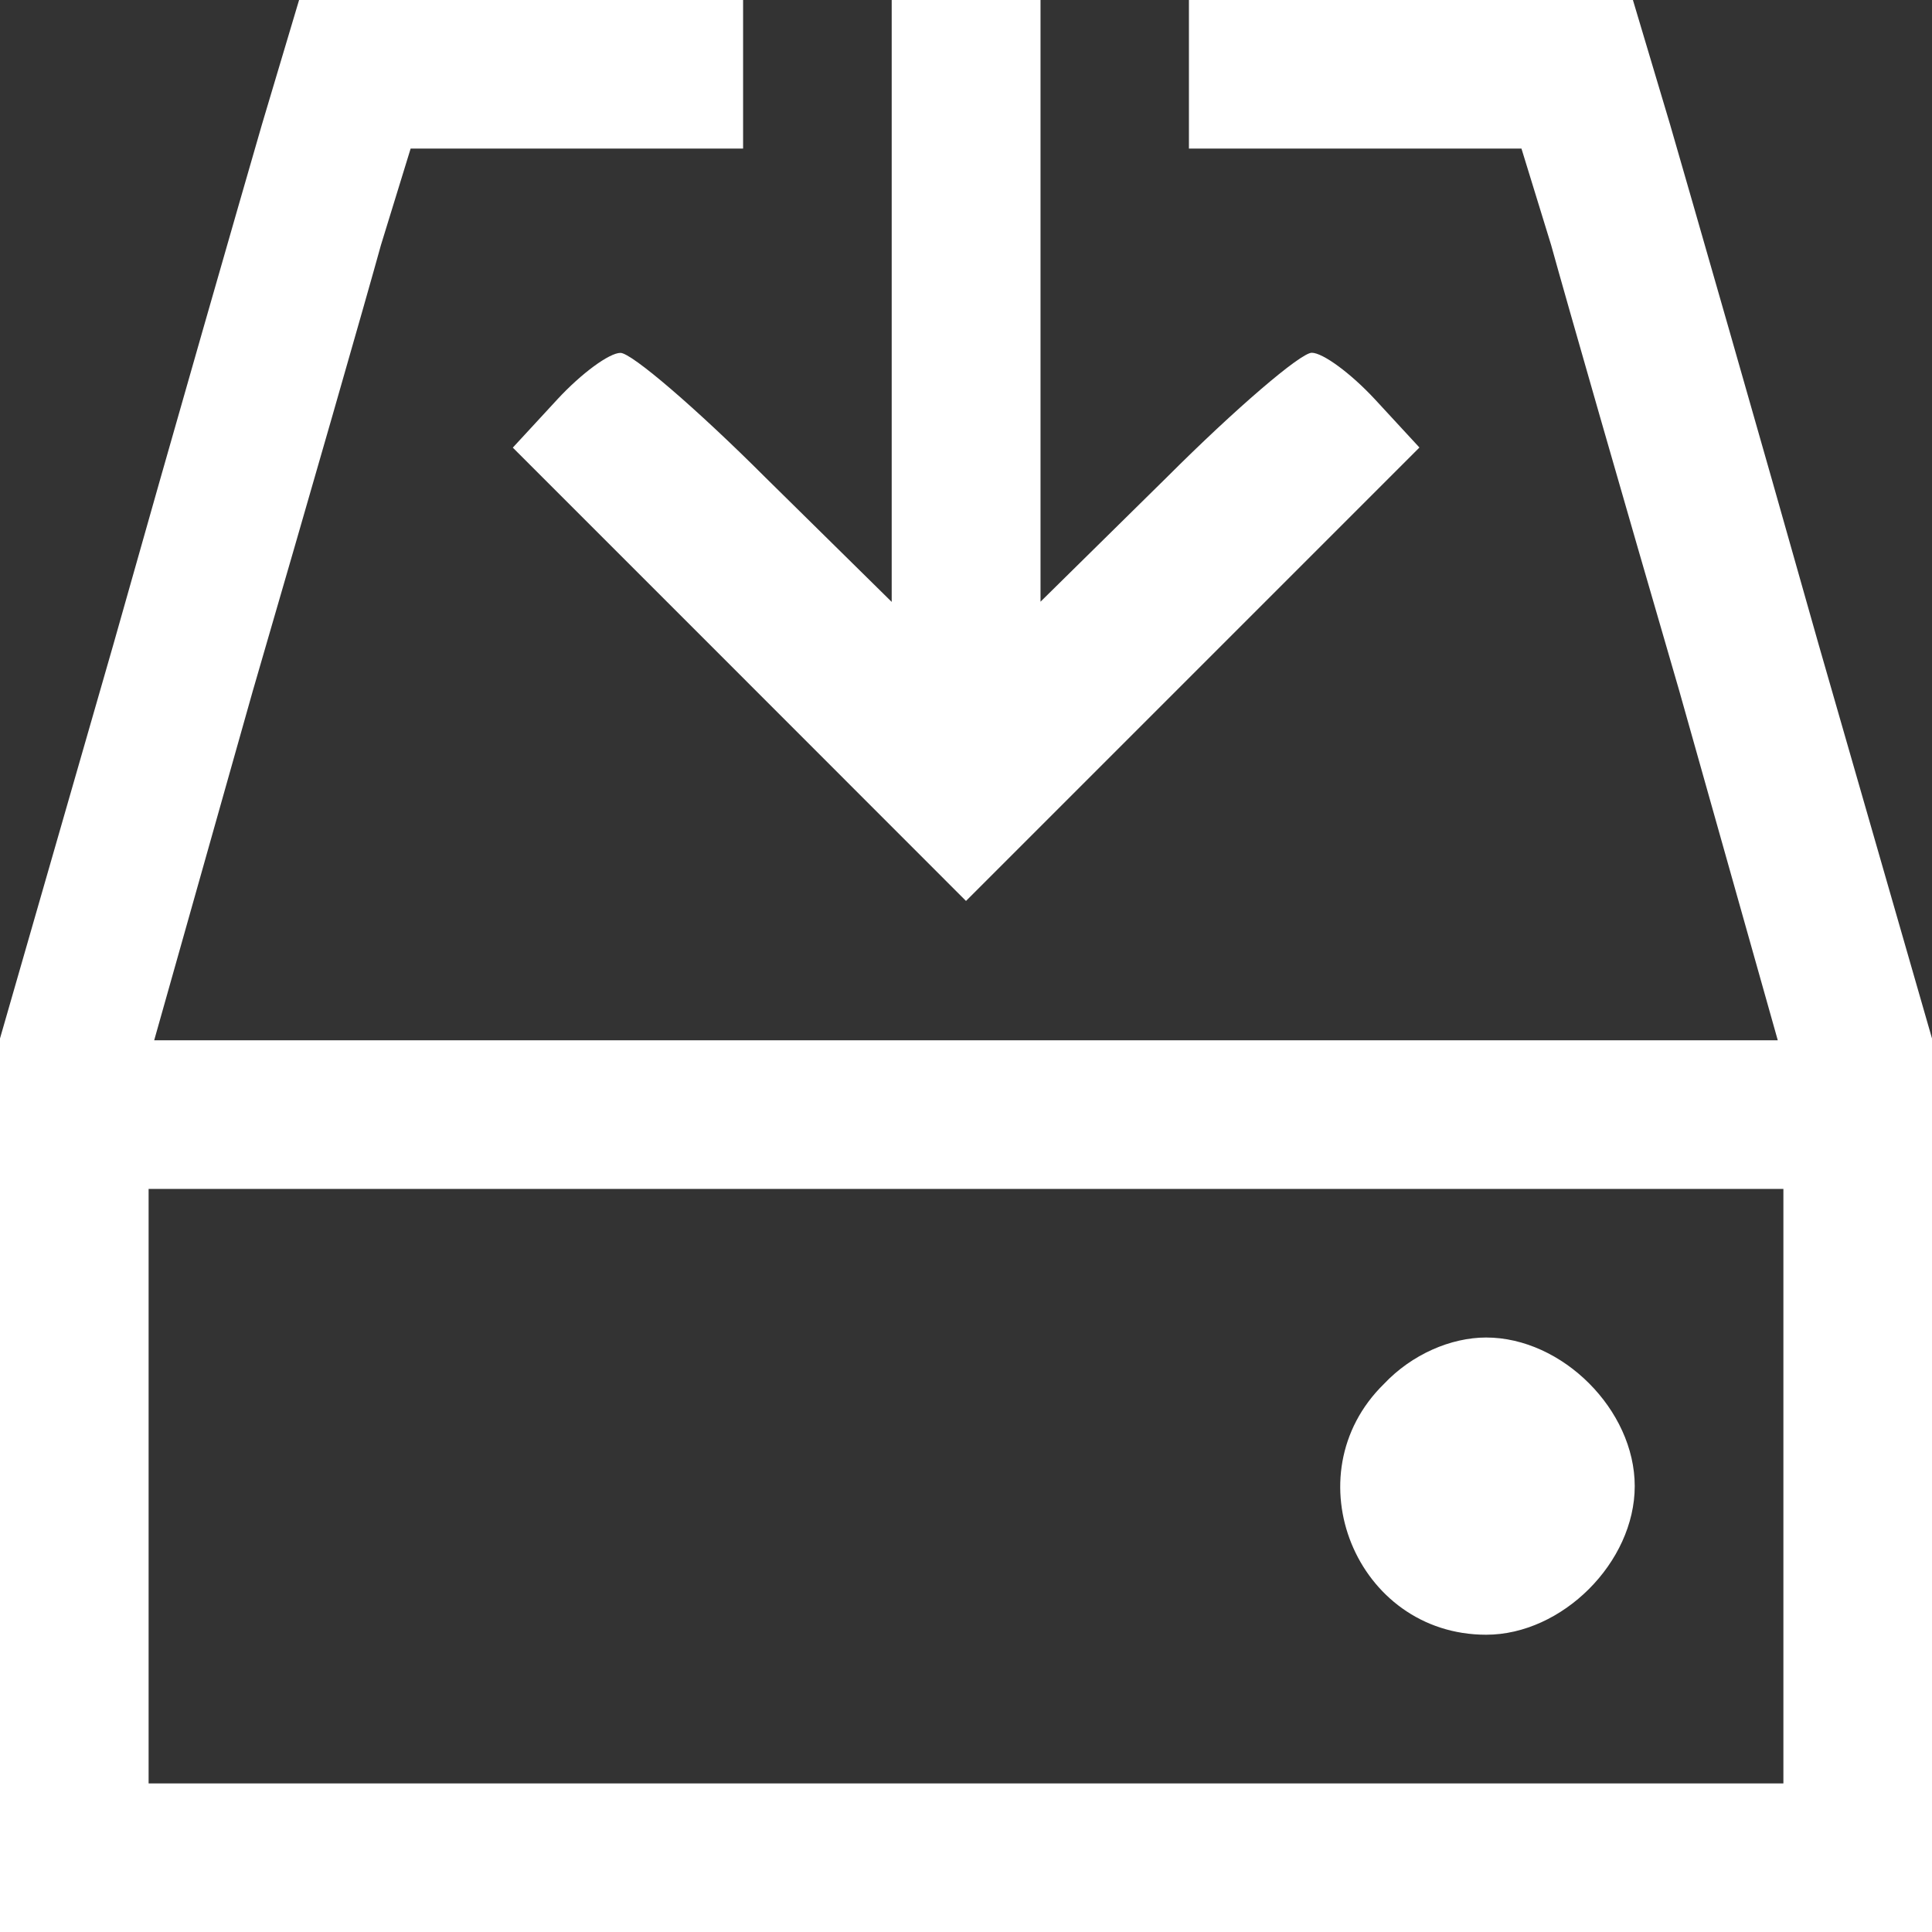 <svg id="Capa_1" data-name="Capa 1" xmlns="http://www.w3.org/2000/svg" viewBox="0 0 980 980"><rect x="0" y="0" width="980" height="980" fill="#333333" stroke="none"/><defs><style>.cls-1{fill:#fff;}</style></defs><title>backup</title><path class="cls-1" d="M142.87,73.14C132.5,108.94,98.58,226.73,67.48,337L10,536.75V990H990V536.76L932.52,337c-31.1-110.25-65-228-75.38-263.85L838.29,10H613.08V85.38H781.76l15.07,49c7.54,27.33,36.75,129.09,65,226.15l49.94,177.15H88.21l50-177.15c28.27-97.06,57.48-198.83,65-226.15l15.08-49H386.93V10H161.71ZM914.62,763.85V914.62H85.38V613.08H914.62Z" transform="translate(-10 -10)"/><path class="cls-1" d="M712,712c-47.12,46.18-14.14,127.21,51.83,127.21,38.63,0,75.38-36.75,75.38-75.38s-36.75-75.38-75.38-75.38C745.94,688.46,726.15,697,712,712Z" transform="translate(-10 -10)"/><path class="cls-1" d="M462.31,162.66V315.31l-64.08-63.13C363.36,217.31,330.38,189,324.73,189s-19.79,10.36-32,23.56l-22.61,24.5,115,115L500,467l115-115,115-115-22.62-24.5c-12.25-13.19-26.38-23.56-32-23.56s-38.63,28.27-73.5,63.14l-64.08,63.13V10H462.31Z" transform="translate(-10 -10)"/></svg>